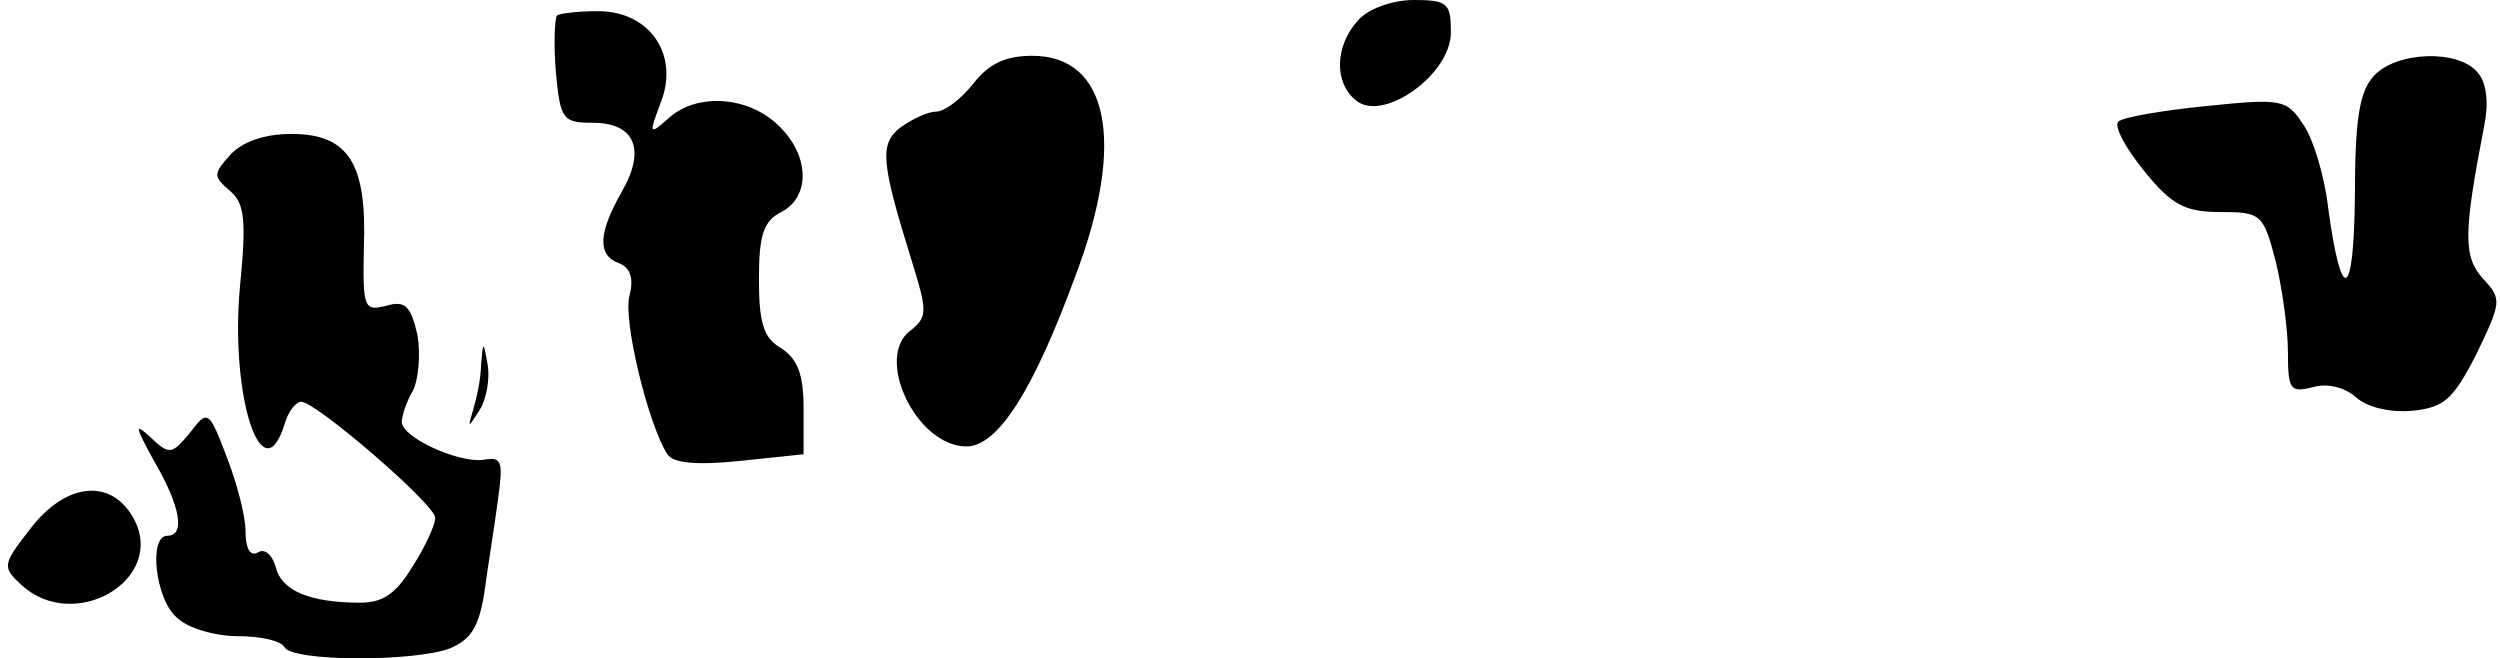<?xml version="1.0" standalone="no"?>
<!DOCTYPE svg PUBLIC "-//W3C//DTD SVG 20010904//EN"
 "http://www.w3.org/TR/2001/REC-SVG-20010904/DTD/svg10.dtd">
<svg version="1.0" xmlns="http://www.w3.org/2000/svg"
 width="224pt" height="59pt" viewBox="0 0 224 59"
 preserveAspectRatio="xMidYMid meet">
<g transform="translate(0,59) scale(0.1,-0.1)"
fill="#000000" stroke="none">
<path fill="#000000" stroke="none" d="M1217 572 c-21 -23 -22 -56 -2 -72 24
-20 85 23 85 61 0 26 -3 29 -33 29 -20 0 -41 -8 -50 -18z"/>
<path fill="#000000" stroke="none" d="M499 576 c-2 -3 -3 -25 -1 -50 4 -43 6
-46 33 -46 38 0 48 -24 26 -62 -21 -37 -22 -57 -2 -64 10 -4 13 -14 9 -29 -6
-22 17 -116 34 -142 5 -8 26 -10 65 -6 l57 6 0 41 c0 30 -5 44 -20 54 -16 9
-20 23 -20 62 0 39 4 52 20 60 27 14 25 52 -3 78 -27 26 -73 29 -98 6 -17 -15
-18 -15 -7 14 17 43 -10 82 -56 82 -18 0 -35 -2 -37 -4z"/>
<path fill="#000000" stroke="none" d="M872 515 c-11 -14 -26 -25 -33 -25 -8
0 -22 -7 -32 -14 -19 -15 -18 -30 10 -120 14 -45 14 -50 -1 -62 -33 -24 5
-104 50 -104 28 0 60 50 98 154 45 119 29 196 -39 196 -24 0 -39 -7 -53 -25z"/>
<path fill="#000000" stroke="none" d="M2127 522 c-13 -14 -17 -39 -17 -108
-1 -93 -12 -98 -24 -10 -3 27 -13 61 -22 74 -15 23 -19 24 -87 17 -40 -4 -75
-10 -79 -14 -4 -4 6 -23 23 -44 25 -31 37 -37 69 -37 36 0 38 -2 49 -44 6 -25
11 -61 11 -82 0 -33 2 -36 22 -31 13 4 29 0 39 -9 10 -9 31 -14 51 -12 28 3
36 10 57 51 22 46 23 49 6 67 -18 20 -18 40 1 138 4 20 2 38 -6 47 -17 21 -73
19 -93 -3z"/>
<path fill="#000000" stroke="none" d="M206 451 c-15 -17 -15 -19 0 -32 13
-11 15 -25 9 -86 -9 -98 20 -187 40 -123 3 11 10 20 15 20 13 0 120 -92 120
-104 0 -6 -9 -26 -20 -43 -15 -25 -27 -33 -47 -33 -46 0 -71 11 -76 32 -3 11
-10 17 -16 13 -7 -4 -11 4 -11 19 0 14 -8 44 -17 67 -16 42 -17 42 -33 21 -16
-19 -18 -20 -35 -4 -15 14 -14 10 3 -21 24 -41 28 -67 12 -67 -17 0 -11 -56 8
-73 10 -10 35 -17 55 -17 20 0 39 -4 42 -10 8 -13 116 -13 148 -1 19 8 26 19
31 50 3 23 9 59 12 82 5 36 4 40 -13 37 -22 -3 -73 20 -73 34 0 5 4 18 10 28
5 10 7 33 4 50 -6 26 -11 31 -28 26 -20 -5 -21 -2 -20 52 3 76 -14 102 -65
102 -24 0 -44 -7 -55 -19z"/>
<path fill="#000000" stroke="none" d="M431 263 c0 -12 -4 -30 -7 -40 -5 -17
-5 -17 6 0 6 10 9 28 7 40 -4 22 -4 22 -6 0z"/>
<path fill="#000000" stroke="none" d="M27 116 c-25 -32 -25 -34 -8 -50 48
-44 130 5 101 59 -20 37 -61 33 -93 -9z"/>
</g>
</svg>
